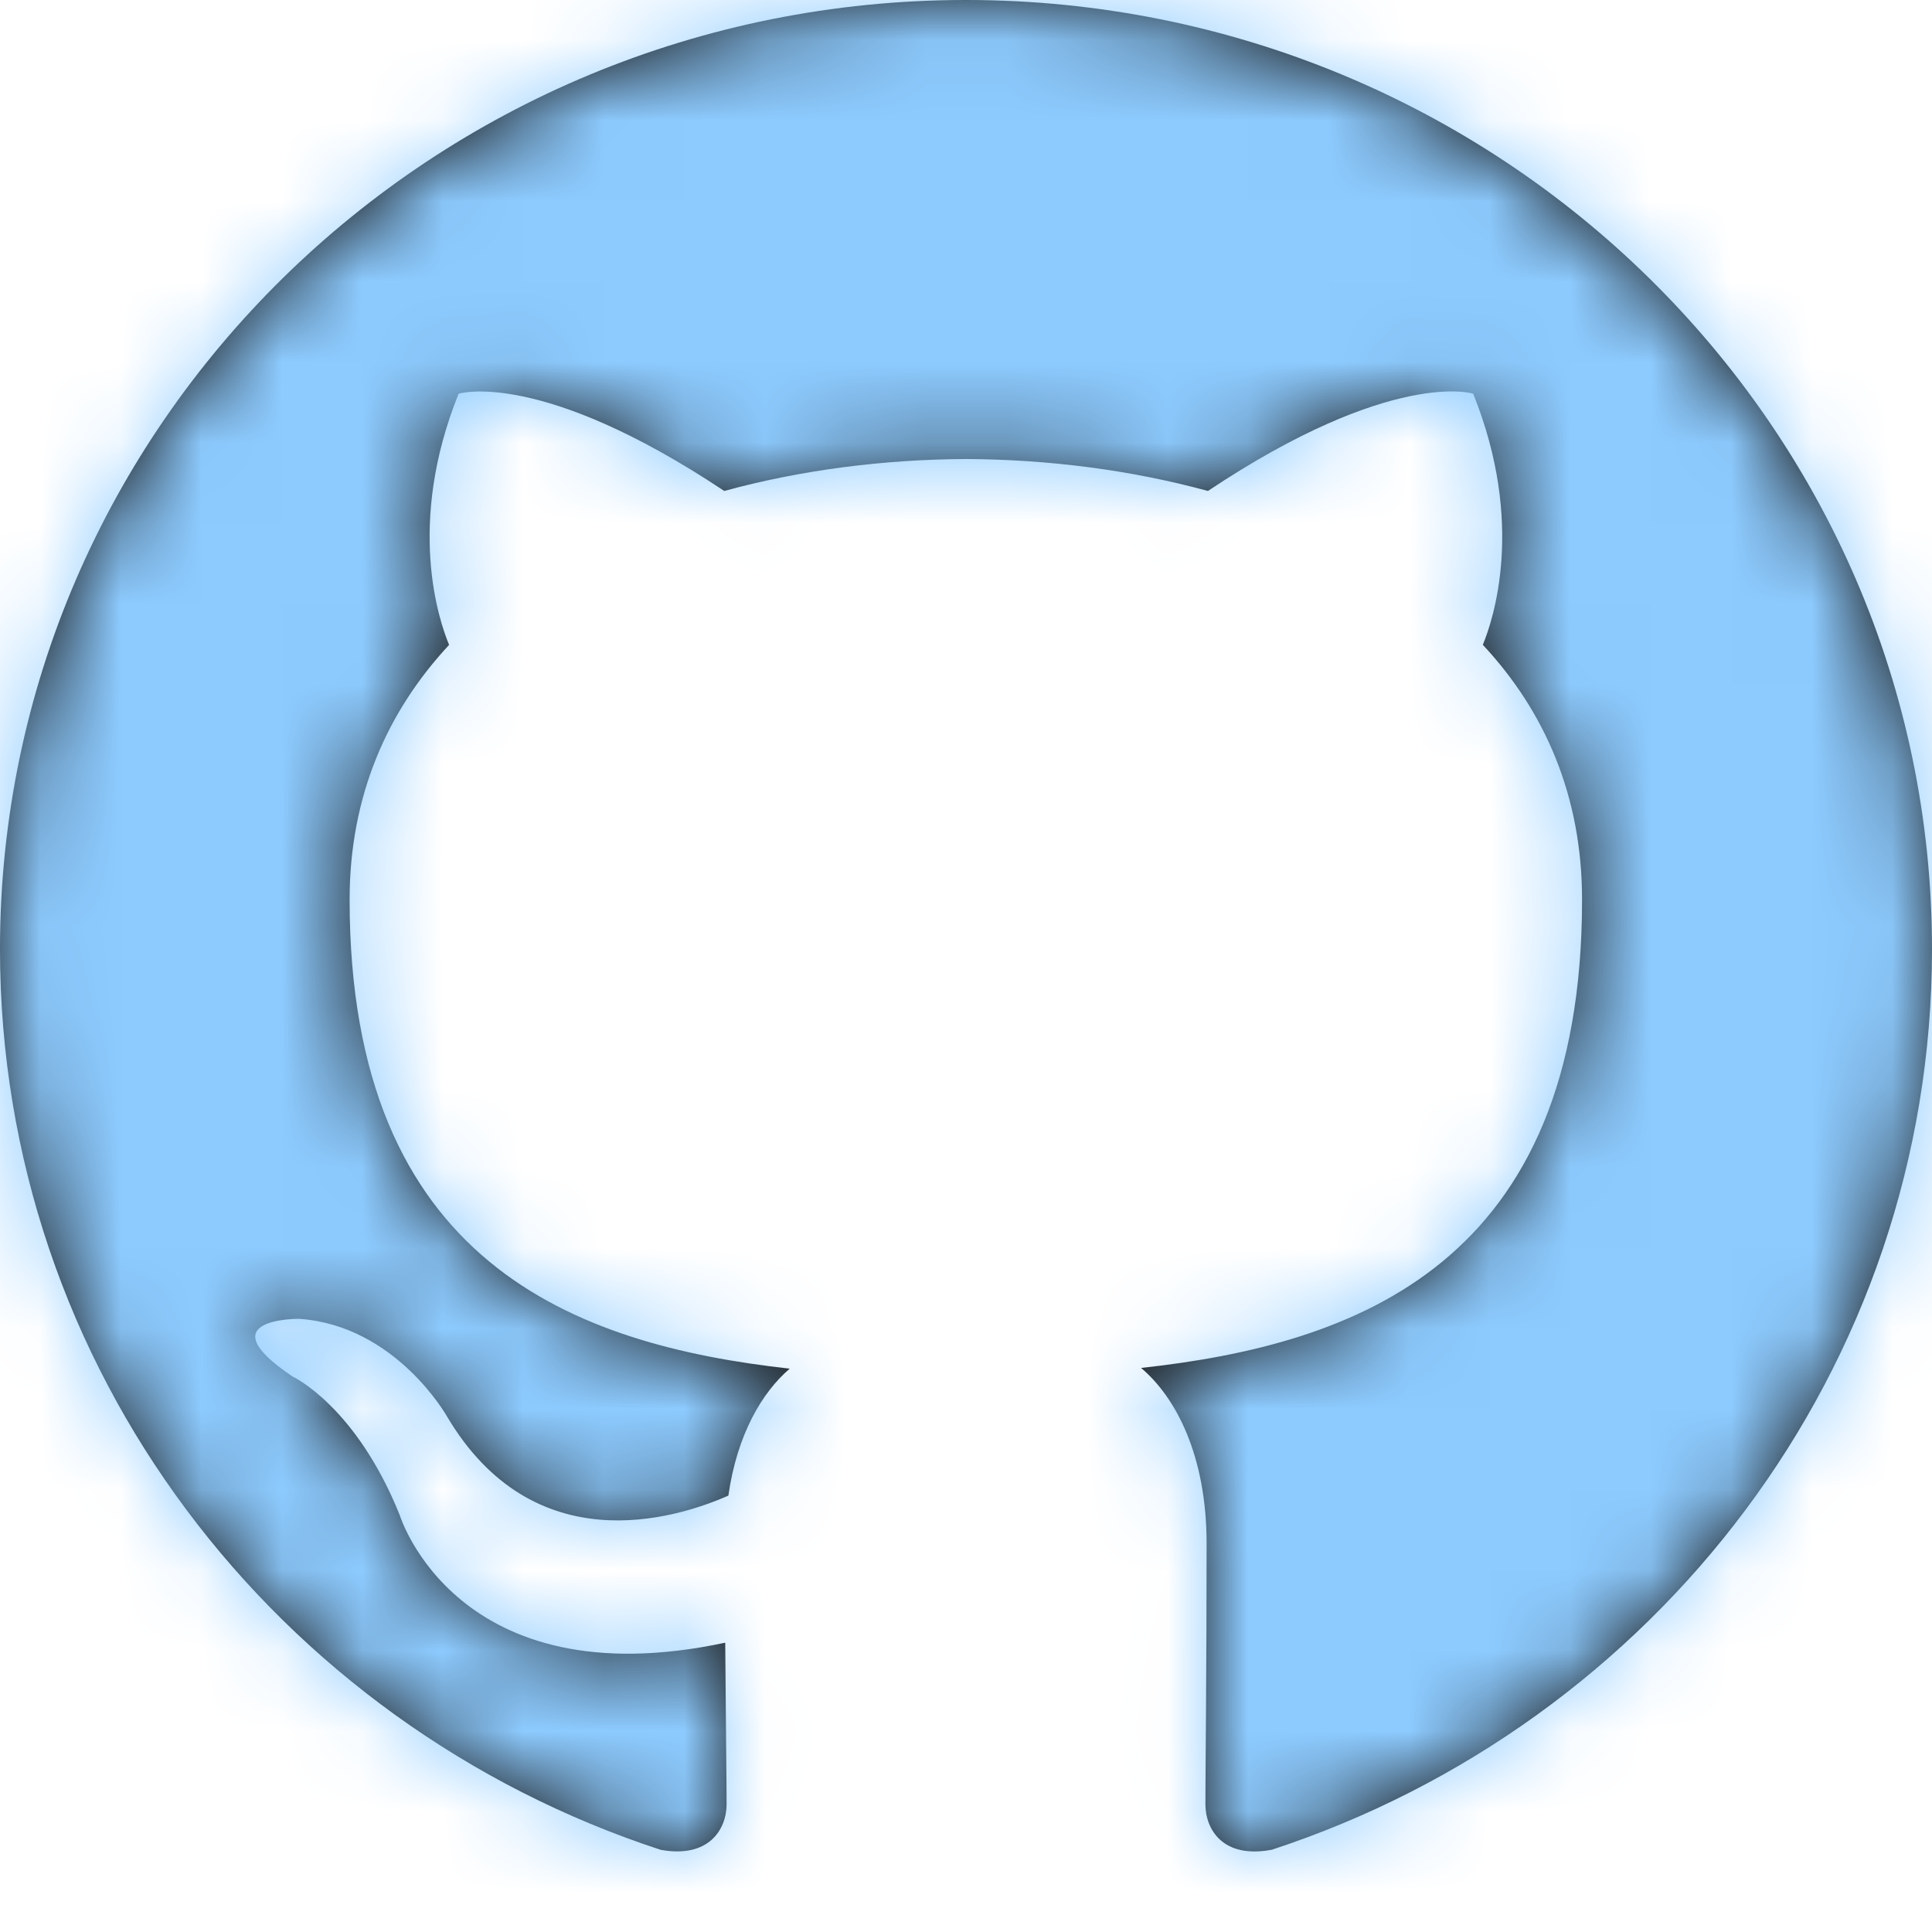 <svg xmlns="http://www.w3.org/2000/svg" xmlns:xlink="http://www.w3.org/1999/xlink" width="24" height="24" viewBox="0 0 24 24">
    <defs>
        <path id="prefix__a" d="M11.999 0C5.373 0 0 5.279 0 11.791c0 5.21 3.438 9.629 8.207 11.188.6.109.819-.255.819-.568 0-.28-.01-1.021-.017-2.005-3.337.712-4.042-1.581-4.042-1.581-.546-1.362-1.332-1.725-1.332-1.725-1.09-.731.082-.717.082-.717 1.205.084 1.838 1.216 1.838 1.216 1.07 1.801 2.81 1.281 3.493.98.109-.762.419-1.282.762-1.577-2.665-.297-5.467-1.31-5.467-5.827 0-1.287.468-2.34 1.236-3.164-.124-.298-.536-1.498.118-3.12 0 0 1.007-.318 3.3 1.208.956-.262 1.983-.392 3.003-.397 1.02.005 2.046.135 3.005.397C17.295 4.573 18.3 4.89 18.3 4.89c.655 1.623.243 2.823.12 3.12.77.824 1.233 1.878 1.233 3.165 0 4.53-2.806 5.526-5.478 5.818.43.364.814 1.084.814 2.184 0 1.576-.015 2.847-.015 3.234 0 .315.217.682.825.567C20.565 21.416 24 17 24 11.791 24 5.28 18.627 0 11.999 0"/>
    </defs>
    <g fill="none" fill-rule="evenodd">
        <mask id="prefix__b" fill="#fff">
            <use xlink:href="#prefix__a"/>
        </mask>
        <use fill="#161514" xlink:href="#prefix__a"/>
        <g fill="#8dcbff" mask="url(#prefix__b)">
            <path d="M0 0L24 0 24 24 0 24z"/>
        </g>
    </g>
</svg>
